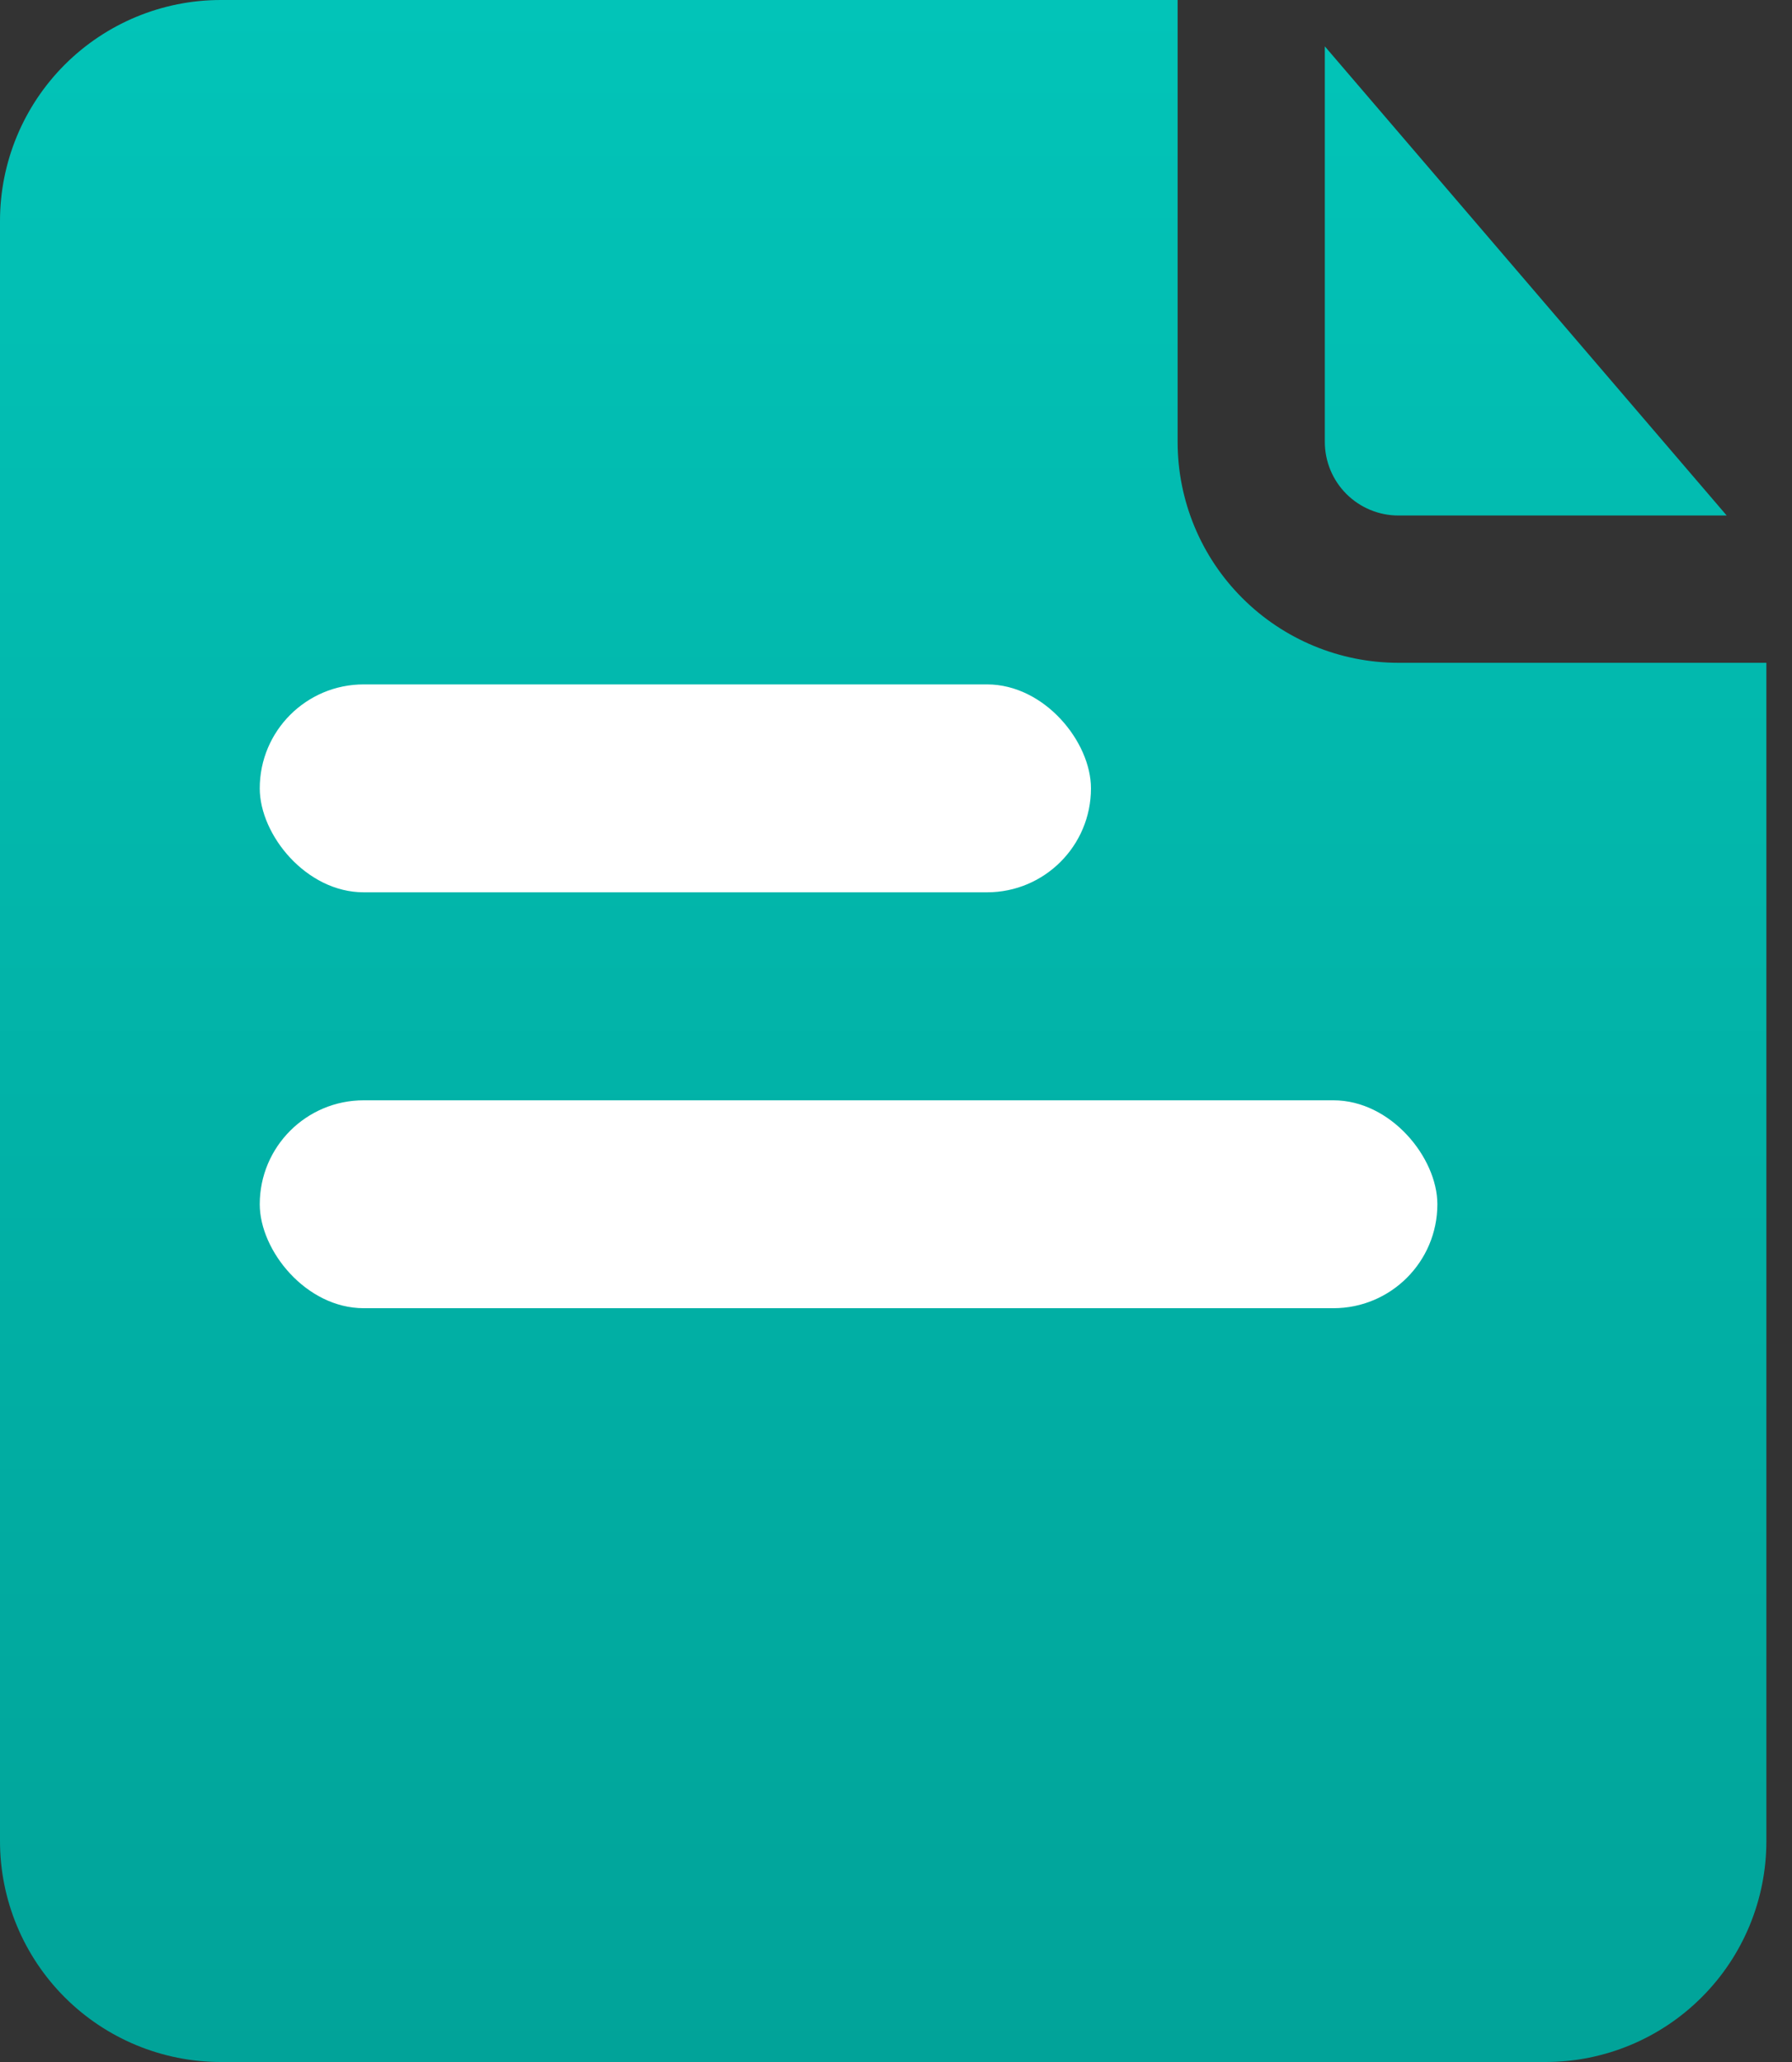 <svg width="20" height="23" viewBox="0 0 20 23" fill="none" xmlns="http://www.w3.org/2000/svg">
<rect x="0" y="0" width="20" height="23" fill="#333333" stroke="none"/>
<path d="M14.786 4.929V0.517L19.271 5.75H15.607C15.389 5.75 15.18 5.663 15.026 5.509C14.872 5.355 14.786 5.146 14.786 4.929ZM15.607 7.393C14.954 7.393 14.327 7.133 13.865 6.671C13.402 6.209 13.143 5.582 13.143 4.929V0H2.464C1.811 0 1.184 0.26 0.722 0.722C0.26 1.184 0 1.811 0 2.464V20.536C0 21.189 0.26 21.816 0.722 22.278C1.184 22.74 1.811 23 2.464 23H17.25C17.904 23 18.53 22.74 18.992 22.278C19.455 21.816 19.714 21.189 19.714 20.536V7.393H15.607Z" fill="url(#paint0_linear)"/>
<rect x="2.899" y="7.634" width="9.277" height="2.319" rx="1.16" fill="white"/>
<rect x="2.899" y="12.273" width="13.143" height="2.319" rx="1.16" fill="white"/>
<defs>
<linearGradient id="paint0_linear" x1="9.857" y1="0" x2="9.857" y2="23" gradientUnits="userSpaceOnUse">
<stop stop-color="#02C4B8"/>
<stop offset="1" stop-color="#01A399"/>
</linearGradient>
</defs>
</svg>
